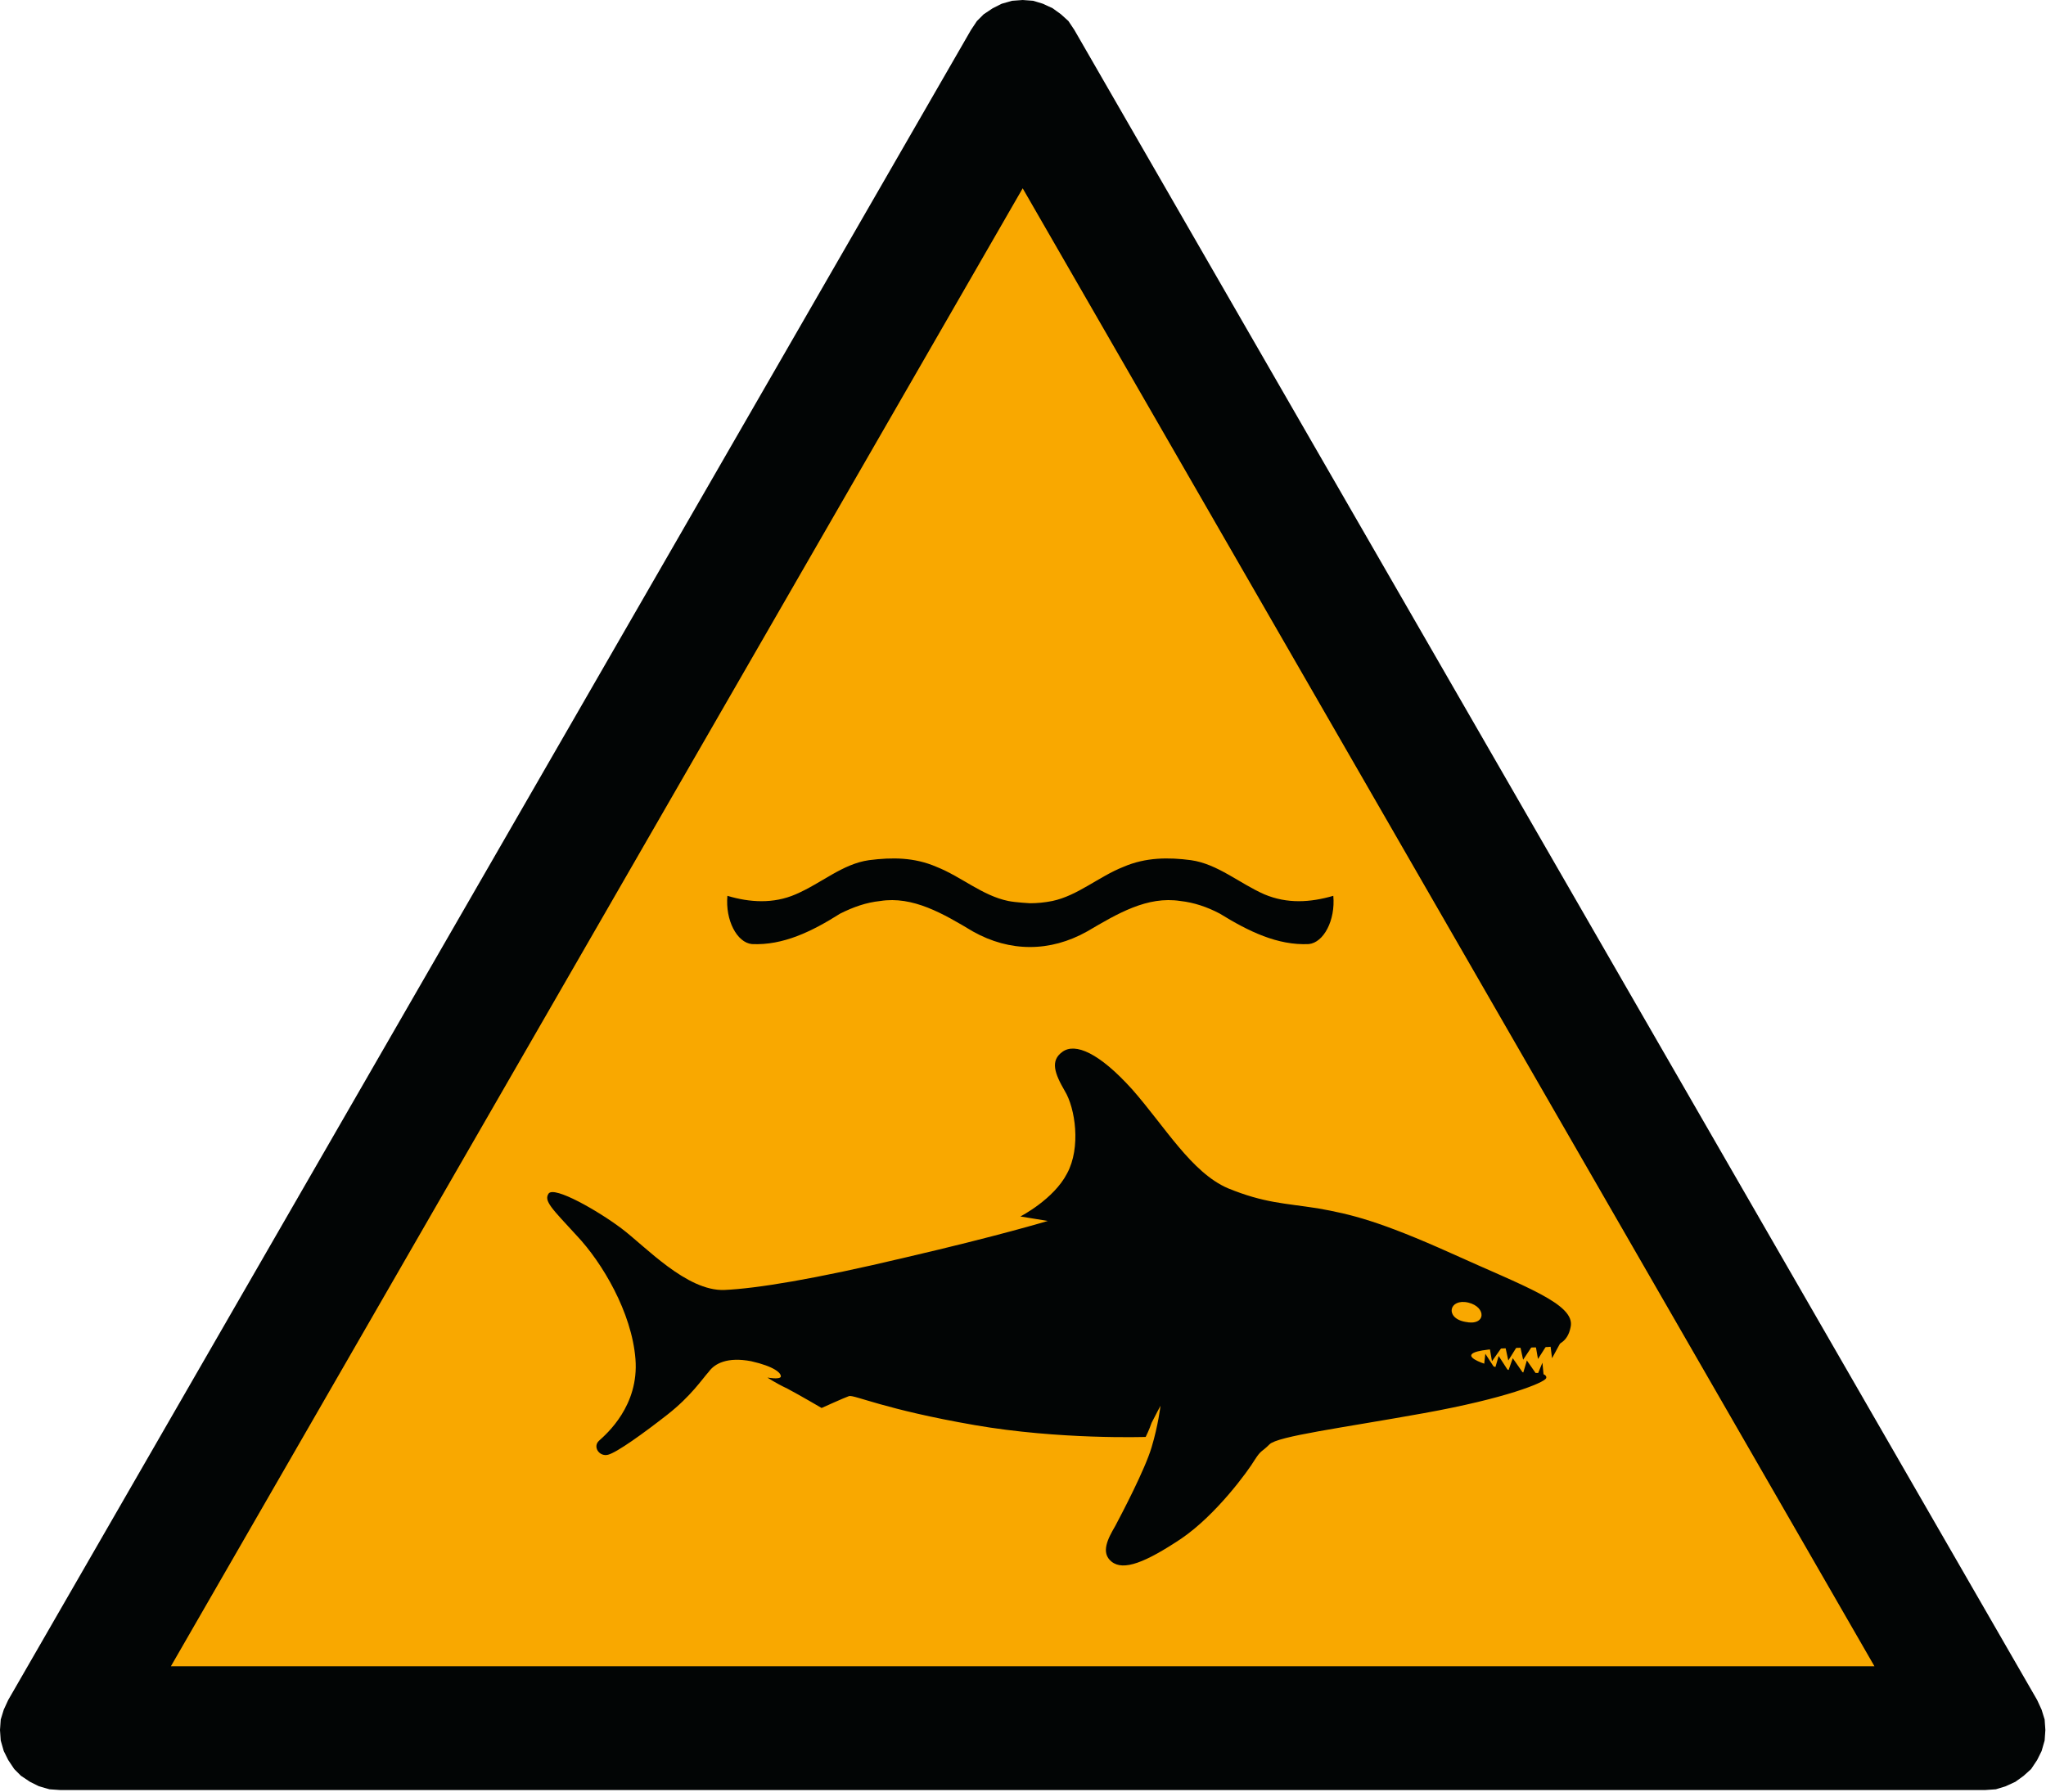 <svg height="600pt" viewBox="0 0 685 600" width="685pt" xmlns="http://www.w3.org/2000/svg"><g fill-rule="evenodd"><path d="m197.462 164.744-93.343-161.801-.575-.863-.718-.649-.793-.574-.933-.433-.935-.286-1.007-.073-1.008.073-1.004.286-.863.433-.863.574-.649.649-.574.863-93.344 161.801-.43.934-.289.938-.07 1.007.07 1.005.289 1.007.43.863.575.863.648.649.863.574.863.429 1.008.289 1.004.07h186.688l1.004-.07.937-.289.935-.429.793-.574.718-.649.574-.863.43-.863.29-1.007.07-1.005-.07-1.007-.29-.938zm0 0" fill="#020505" stroke="#020505" stroke-miterlimit="2.613" stroke-width=".128" transform="scale(3.453 3.456)"/><path d="m99.158 18.115 82.699 143.394h-165.399zm0 0" fill="#f9a800" stroke="#000303" stroke-miterlimit="2.613" stroke-width=".128" transform="scale(3.453 3.456)"/><path d="m355.762 352.16c4.219-2.98 12.164.258 23.344 12.68 10.926 12.434 19.852 27.84 32.02 33.062 12.176 4.969 18.879 4.969 30.047 6.711 11.168 1.984 20.609 4.227 44.938 15.16 24.09 10.938 41.473 16.891 39.734 24.598-1 5.227-4.48 5.969-5.961 6.469-1.5.742-28.055-.258-27.312 3.227.984 2.984 18.867 6.211 21.105 5.711 1.984-.242 4.465.5 3.965 1.742-.738 1.496-13.406 6.723-40.957 11.691-27.566 4.969-48.918 7.695-51.656 10.438-2.723 2.727-2.723 1.738-4.961 5.211-2.227 3.738-12.906 18.402-24.574 26.352-11.922 7.953-19.367 10.938-23.344 7.711-3.723-2.984-1.242-7.711 1.238-11.938 2.238-4.223 9.941-18.887 12.164-26.352 2.242-7.453 2.98-13.906 2.98-13.906s-1.98 3.727-2.98 5.711c-.738 2.242-1.98 4.727-1.98 4.727s-28.809.984-57.359-3.984c-30.035-5.211-40.219-10.191-41.957-9.695-1.484.5-9.184 3.984-9.184 3.984s-7.203-4.227-11.426-6.465c-4.219-1.988-6.703-3.727-6.703-3.727s3.98.742 4.465-.246c.258-1.254-2.227-3.48-9.926-5.223-7.945-1.5-12.164.742-14.148 3.484-2.238 2.48-5.961 8.191-13.906 14.418-7.941 6.211-16.883 12.664-19.863 13.418-2.98.742-5.219-2.738-2.98-4.723 2.48-2.242 13.406-11.68 12.164-27.34-1.242-15.66-11.168-32.309-19.609-41.258-8.441-9.195-11.18-11.695-9.441-14.176 1.996-2.473 16.387 5.723 24.332 11.691 7.957 5.953 21.848 21.113 34.512 20.629 10.68-.5 29.551-3.484 60.84-10.938 31.031-7.207 47.418-12.176 47.418-12.176l-9.184-1.5s11.168-5.711 15.645-14.418c4.707-8.695 2.723-21.871-.758-27.582-3.465-5.969-4.961-10.195-.738-13.18" fill="#020505"/><path d="m490.586 442.633c6.949 1.496 7.191-4.969.984-6.457-6.445-1.496-7.941 5.215-.984 6.457" fill="#f9a800"/><g fill="#020505"><path d="m498.531 450.098.984 5.711 4.223-5.969 1.238 5.727 3.723-5.969 1.242 5.711 3.977-5.969 1 5.727 3.965-6.227.742 5.969 3.238-5.969zm0 0"/><path d="m516.902 461.52-.5-5.211-1.742 4.227-3.465-4.969-1.254 4.211-3.465-4.969-1.5 4.227-3.223-4.969-1.238 4.227-3.227-4.969-.496 4.469zm0 0"/><path d="m337.633 301.711c-8.684-1.742-15.887-8.211-24.086-11.438-7.445-3.227-14.891-3.227-22.59-2.242-8.941 1.258-15.887 7.711-24.574 11.438-7.457 3.238-15.402 2.738-22.848.5-.742 8.207 3.227 15.66 8.188 16.16 10.438.5 20.121-4.227 29.551-10.195 4.477-2.238 8.699-3.727 13.406-4.223 10.922-1.742 21.105 4.223 31.047 10.191 6.203 3.484 12.648 5.211 19.109 5.211 6.461 0 12.906-1.727 19.125-5.211 10.168-5.969 20.109-11.934 31.273-10.191 4.48.496 8.941 1.984 13.164 4.223 9.684 5.969 19.367 10.695 29.793 10.195 4.965-.5 8.941-7.953 8.199-16.16-7.699 2.238-15.402 2.738-23.09-.5-8.441-3.727-15.645-10.18-24.586-11.438-7.445-.984-15.145-.984-22.59 2.242-8.199 3.227-15.402 9.695-23.844 11.438-2.48.496-4.965.742-7.445.742 0 0-4.719-.246-7.203-.742"/></g></g></svg>